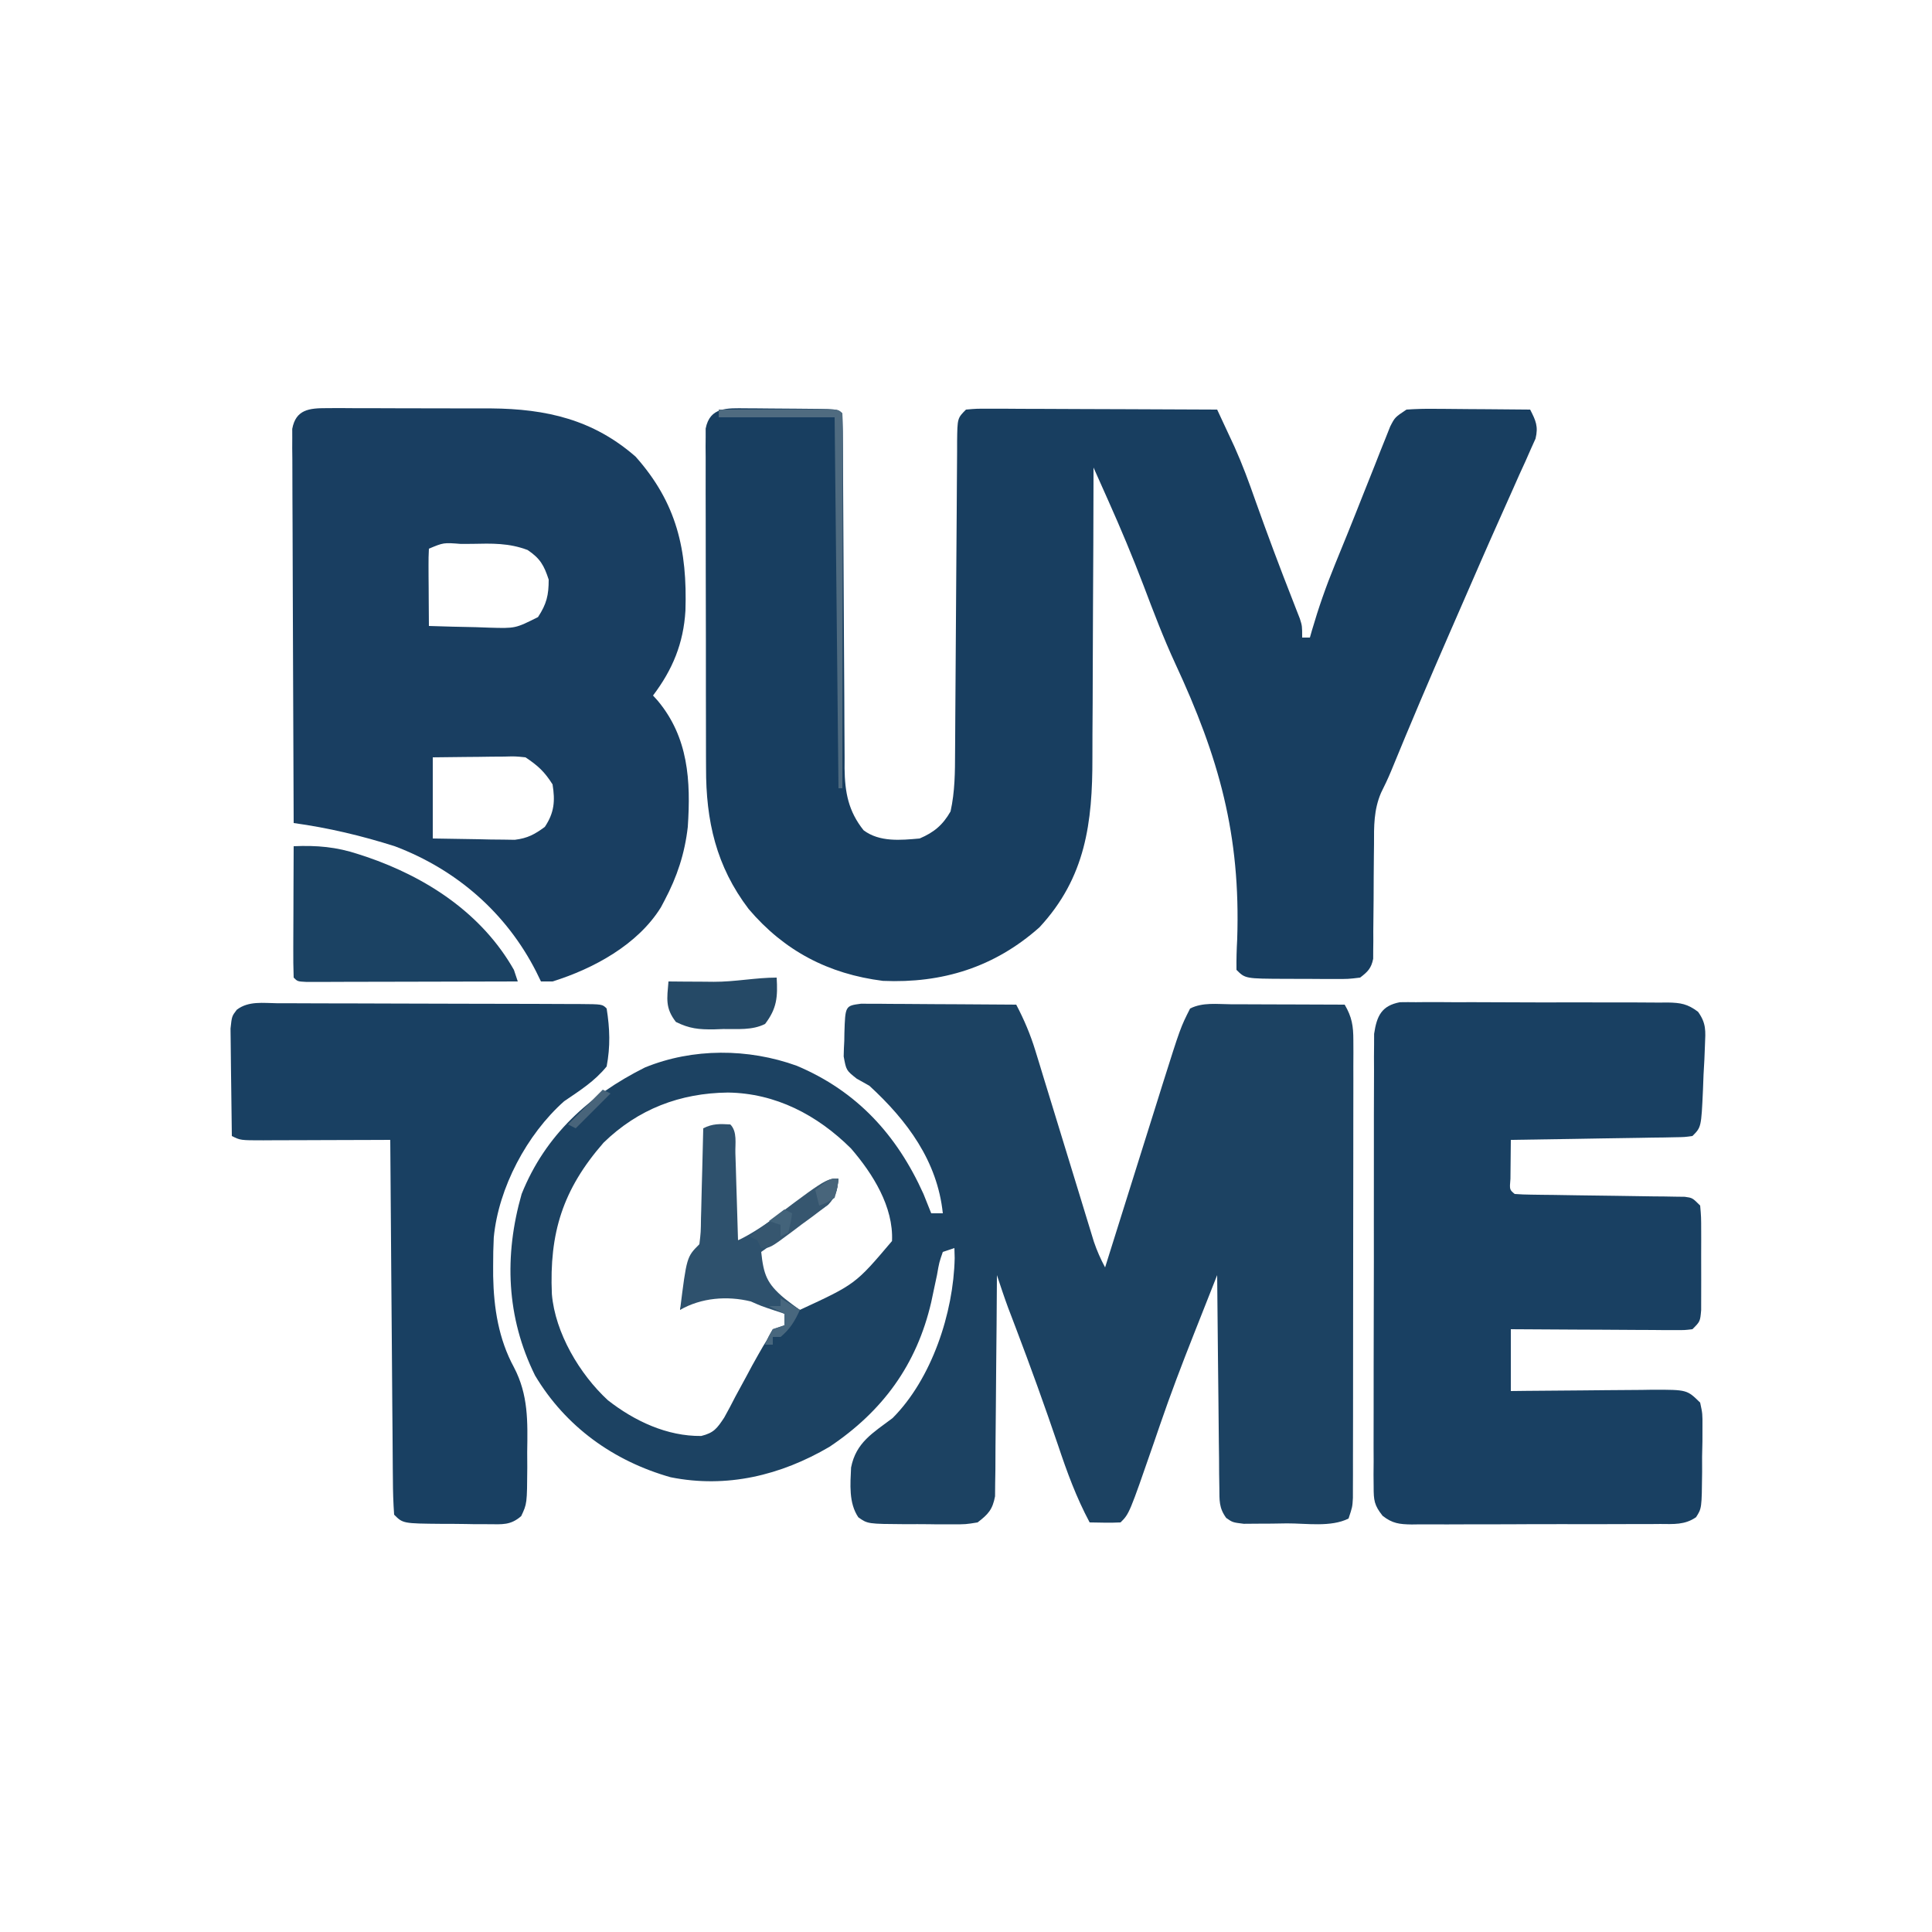 <?xml version="1.0" encoding="UTF-8"?>
<svg version="1.1" xmlns="http://www.w3.org/2000/svg" width="500" height="500">
<path d="M0 0 C0.681 0.002 1.363 0.004 2.065 0.006 C3.502 0.012 4.94 0.026 6.377 0.047 C8.585 0.078 10.792 0.088 13 0.094 C23.797 0.165 23.797 0.165 24.961 1.328 C25.07 4.365 25.115 7.381 25.119 10.418 C25.124 11.373 25.129 12.327 25.134 13.311 C25.145 15.392 25.153 17.473 25.16 19.554 C25.172 22.85 25.191 26.145 25.213 29.44 C25.275 38.813 25.329 48.185 25.362 57.558 C25.383 63.284 25.419 69.01 25.463 74.737 C25.477 76.919 25.486 79.102 25.489 81.284 C25.494 84.344 25.517 87.402 25.544 90.461 C25.541 91.36 25.538 92.259 25.535 93.186 C25.617 99.349 26.496 104.247 30.461 109.203 C34.594 112.303 40.061 111.767 44.961 111.328 C48.684 109.744 50.951 107.846 52.961 104.328 C54.109 99.176 54.119 94.116 54.135 88.866 C54.145 87.465 54.145 87.465 54.155 86.036 C54.169 84.016 54.181 81.996 54.191 79.976 C54.207 76.783 54.23 73.589 54.256 70.396 C54.326 61.319 54.387 52.242 54.438 43.165 C54.469 37.608 54.511 32.051 54.558 26.494 C54.574 24.374 54.586 22.255 54.595 20.135 C54.607 17.181 54.631 14.227 54.658 11.272 C54.659 10.391 54.659 9.51 54.66 8.603 C54.733 2.556 54.733 2.556 56.961 0.328 C59.669 0.088 59.669 0.088 63.155 0.101 C65.107 0.101 65.107 0.101 67.098 0.102 C68.524 0.112 69.949 0.122 71.375 0.133 C72.829 0.137 74.284 0.139 75.738 0.141 C79.569 0.149 83.399 0.169 87.23 0.191 C91.138 0.211 95.045 0.22 98.953 0.23 C106.622 0.252 114.292 0.286 121.961 0.328 C122.92 2.382 123.877 4.438 124.833 6.494 C125.366 7.639 125.899 8.783 126.448 9.963 C128.491 14.506 130.194 19.128 131.836 23.828 C134.924 32.514 138.148 41.136 141.523 49.715 C141.843 50.54 142.163 51.365 142.492 52.215 C142.919 53.301 142.919 53.301 143.354 54.409 C143.961 56.328 143.961 56.328 143.961 59.328 C144.621 59.328 145.281 59.328 145.961 59.328 C146.137 58.71 146.313 58.092 146.494 57.455 C148.192 51.624 150.157 46.007 152.461 40.391 C152.797 39.564 153.133 38.738 153.479 37.887 C154.224 36.058 154.969 34.228 155.716 32.4 C157.105 28.973 158.465 25.536 159.824 22.098 C160.807 19.633 161.79 17.168 162.773 14.703 C163.475 12.915 163.475 12.915 164.191 11.09 C164.637 9.98 165.083 8.87 165.543 7.727 C165.937 6.733 166.331 5.74 166.738 4.716 C167.961 2.328 167.961 2.328 170.961 0.328 C173.432 0.157 175.786 0.096 178.254 0.133 C179.313 0.137 179.313 0.137 180.393 0.141 C182.645 0.153 184.897 0.178 187.148 0.203 C188.676 0.213 190.204 0.222 191.732 0.23 C195.475 0.253 199.218 0.287 202.961 0.328 C204.421 3.174 205.116 4.683 204.356 7.847 C203.951 8.746 203.546 9.644 203.129 10.57 C202.669 11.617 202.208 12.663 201.734 13.741 C200.949 15.455 200.949 15.455 200.148 17.203 C199.605 18.424 199.064 19.646 198.524 20.868 C197.335 23.555 196.136 26.238 194.932 28.919 C191.711 36.104 188.58 43.33 185.437 50.549 C184.338 53.074 183.236 55.597 182.133 58.121 C176.942 70.011 171.866 81.942 166.95 93.949 C166.165 95.838 165.283 97.687 164.369 99.517 C162.486 103.921 162.538 108.145 162.555 112.875 C162.538 114.215 162.538 114.215 162.522 115.581 C162.476 119.377 162.464 123.173 162.45 126.969 C162.434 129.751 162.401 132.531 162.367 135.312 C162.37 136.172 162.373 137.031 162.376 137.917 C162.366 138.715 162.356 139.513 162.346 140.335 C162.344 141.036 162.342 141.736 162.339 142.458 C161.84 144.924 160.942 145.815 158.961 147.328 C155.898 147.7 155.898 147.7 152.176 147.691 C151.19 147.692 151.19 147.692 150.185 147.693 C148.799 147.691 147.413 147.681 146.027 147.664 C143.902 147.641 141.779 147.644 139.654 147.65 C129.24 147.607 129.24 147.607 126.961 145.328 C126.923 142.66 126.999 140.081 127.145 137.422 C128.059 110.386 122.434 90.382 111.099 66.021 C108.047 59.412 105.473 52.633 102.898 45.828 C100.071 38.429 97.032 31.157 93.799 23.928 C93.429 23.098 93.059 22.269 92.678 21.414 C91.773 19.385 90.868 17.356 89.961 15.328 C89.96 16.475 89.958 17.621 89.957 18.803 C89.94 29.659 89.897 40.515 89.829 51.371 C89.795 56.951 89.769 62.531 89.765 68.111 C89.761 73.506 89.732 78.9 89.688 84.295 C89.675 86.343 89.67 88.391 89.675 90.439 C89.704 107.206 87.933 121.44 75.961 134.328 C64.35 144.636 50.857 148.847 35.465 148.176 C21.337 146.395 9.906 140.403 0.711 129.578 C-7.716 118.499 -10.352 106.749 -10.314 93.061 C-10.319 92.089 -10.324 91.117 -10.329 90.115 C-10.343 86.938 -10.342 83.76 -10.34 80.582 C-10.344 78.361 -10.348 76.141 -10.353 73.92 C-10.36 69.285 -10.36 64.649 -10.355 60.014 C-10.349 54.066 -10.366 48.119 -10.389 42.172 C-10.404 37.595 -10.405 33.018 -10.402 28.442 C-10.402 26.247 -10.407 24.053 -10.417 21.859 C-10.43 18.803 -10.423 15.746 -10.411 12.69 C-10.419 11.781 -10.427 10.873 -10.435 9.936 C-10.428 9.105 -10.421 8.274 -10.413 7.418 C-10.413 6.696 -10.414 5.975 -10.414 5.231 C-9.306 -0.394 -4.857 -0.036 0 0 Z " fill="#183E60" transform="translate(193.039,105.672)"/>
<path d="M0 0 C0.742 0.004 1.483 0.009 2.248 0.013 C3.509 0.014 3.509 0.014 4.795 0.014 C6.158 0.029 6.158 0.029 7.548 0.045 C8.942 0.049 8.942 0.049 10.364 0.054 C13.34 0.065 16.315 0.09 19.29 0.116 C21.304 0.126 23.319 0.135 25.333 0.143 C30.277 0.165 35.221 0.199 40.165 0.241 C42.218 4.158 43.834 7.955 45.126 12.182 C45.48 13.33 45.834 14.478 46.198 15.661 C46.756 17.498 46.756 17.498 47.325 19.373 C47.719 20.656 48.114 21.938 48.509 23.22 C49.543 26.581 50.572 29.943 51.599 33.306 C53.244 38.695 54.895 44.083 56.553 49.468 C57.129 51.344 57.7 53.221 58.271 55.098 C58.622 56.24 58.972 57.381 59.333 58.557 C59.639 59.561 59.946 60.564 60.261 61.598 C61.065 63.947 61.99 66.058 63.165 68.241 C63.382 67.549 63.598 66.857 63.821 66.144 C65.877 59.582 67.935 53.022 69.998 46.463 C71.059 43.092 72.117 39.72 73.173 36.348 C74.39 32.459 75.613 28.572 76.837 24.686 C77.21 23.491 77.583 22.295 77.967 21.064 C82.674 6.159 82.674 6.159 85.165 1.241 C88.444 -0.399 92.071 0.12 95.673 0.143 C96.513 0.144 97.354 0.146 98.22 0.147 C100.91 0.153 103.6 0.165 106.29 0.178 C108.112 0.183 109.933 0.188 111.755 0.192 C116.225 0.203 120.695 0.22 125.165 0.241 C127.05 3.442 127.414 5.79 127.412 9.485 C127.416 10.546 127.421 11.607 127.425 12.701 C127.419 13.86 127.414 15.019 127.408 16.213 C127.41 17.438 127.412 18.663 127.414 19.925 C127.417 23.28 127.411 26.635 127.401 29.99 C127.392 33.502 127.394 37.013 127.394 40.524 C127.393 46.42 127.384 52.315 127.371 58.21 C127.355 65.028 127.35 71.846 127.351 78.663 C127.351 85.221 127.346 91.779 127.338 98.337 C127.334 101.128 127.332 103.919 127.332 106.711 C127.331 110.606 127.321 114.502 127.31 118.397 C127.311 119.558 127.311 120.719 127.312 121.916 C127.307 122.974 127.303 124.033 127.299 125.123 C127.297 126.044 127.295 126.966 127.294 127.915 C127.165 130.241 127.165 130.241 126.165 133.241 C121.593 135.527 115.247 134.471 110.228 134.491 C108.276 134.521 108.276 134.521 106.284 134.553 C105.04 134.558 103.795 134.563 102.513 134.569 C101.368 134.578 100.223 134.587 99.044 134.597 C96.165 134.241 96.165 134.241 94.512 133.089 C92.601 130.466 92.766 128.529 92.733 125.3 C92.713 124.079 92.693 122.858 92.673 121.6 C92.663 119.622 92.663 119.622 92.653 117.604 C92.636 116.24 92.618 114.877 92.599 113.514 C92.551 109.928 92.522 106.343 92.495 102.757 C92.466 99.097 92.419 95.437 92.374 91.778 C92.288 84.599 92.221 77.42 92.165 70.241 C90.666 74.029 89.169 77.819 87.675 81.609 C87.168 82.894 86.661 84.178 86.152 85.462 C83.061 93.273 80.072 101.104 77.353 109.053 C77.067 109.885 76.782 110.718 76.487 111.575 C76.113 112.666 76.113 112.666 75.731 113.78 C69.43 131.976 69.43 131.976 67.165 134.241 C64.494 134.382 61.841 134.283 59.165 134.241 C55.704 127.77 53.3 121.191 50.978 114.241 C47.528 104.082 43.896 94.011 40.084 83.983 C39.731 83.052 39.377 82.121 39.013 81.162 C38.549 79.95 38.549 79.95 38.075 78.712 C37.042 75.908 36.105 73.077 35.165 70.241 C35.161 70.983 35.158 71.726 35.154 72.491 C35.116 79.495 35.059 86.499 34.981 93.502 C34.942 97.103 34.909 100.703 34.894 104.304 C34.879 107.78 34.844 111.255 34.797 114.73 C34.775 116.7 34.773 118.67 34.771 120.639 C34.751 121.84 34.731 123.041 34.711 124.279 C34.698 125.864 34.698 125.864 34.684 127.482 C34.035 130.931 32.919 132.123 30.165 134.241 C27.096 134.742 27.096 134.742 23.536 134.737 C21.613 134.738 21.613 134.738 19.651 134.739 C18.987 134.728 18.322 134.718 17.638 134.707 C15.605 134.678 13.575 134.686 11.542 134.699 C1.721 134.635 1.721 134.635 -0.701 132.917 C-3.211 129.207 -2.773 124.37 -2.577 120.037 C-1.305 113.527 3.11 111.059 8.165 107.241 C18.29 97.096 23.942 80.02 24.235 65.838 C24.212 64.981 24.189 64.124 24.165 63.241 C22.68 63.736 22.68 63.736 21.165 64.241 C20.232 66.925 20.232 66.925 19.665 70.178 C19.286 71.955 19.286 71.955 18.899 73.768 C18.657 74.914 18.415 76.06 18.165 77.241 C14.406 93.458 5.584 105.474 -8.163 114.674 C-20.788 122.076 -34.753 125.457 -49.272 122.553 C-64.029 118.377 -76.459 109.473 -84.366 96.213 C-91.805 81.158 -92.394 65.198 -87.835 49.241 C-81.704 33.96 -70.345 23.722 -55.925 16.502 C-43.532 11.442 -29.192 11.529 -16.655 16.053 C-1.052 22.623 9.286 33.962 16.165 49.241 C16.842 50.903 17.512 52.569 18.165 54.241 C19.155 54.241 20.145 54.241 21.165 54.241 C19.759 40.716 11.918 30.202 2.165 21.241 C1.073 20.627 -0.019 20.013 -1.144 19.381 C-3.835 17.241 -3.835 17.241 -4.491 13.639 C-4.47 12.297 -4.417 10.955 -4.335 9.616 C-4.325 8.935 -4.314 8.254 -4.304 7.553 C-4.082 0.535 -4.082 0.535 0 0 Z M-66.644 35.979 C-77.235 48.112 -80.699 59.393 -80.01 75.164 C-79.167 85.179 -72.826 95.88 -65.522 102.616 C-58.62 108.016 -50.195 111.971 -41.353 111.87 C-38.065 111.048 -37.266 109.91 -35.409 107.112 C-34.409 105.321 -33.447 103.509 -32.522 101.678 C-31.55 99.884 -30.575 98.091 -29.597 96.299 C-29.137 95.438 -28.677 94.577 -28.204 93.689 C-23.344 84.995 -23.344 84.995 -19.835 83.241 C-19.835 82.251 -19.835 81.261 -19.835 80.241 C-26.688 75.77 -31.833 74.77 -39.952 75.553 C-42.956 76.269 -44.548 77.208 -46.835 79.241 C-46.218 76.78 -45.592 74.322 -44.96 71.866 C-44.786 71.167 -44.612 70.468 -44.433 69.748 C-43.062 64.467 -43.062 64.467 -40.835 62.241 C-40.556 59.13 -40.556 59.13 -40.64 55.483 C-40.644 54.488 -40.644 54.488 -40.648 53.473 C-40.659 51.354 -40.685 49.235 -40.71 47.116 C-40.72 45.679 -40.729 44.243 -40.737 42.807 C-40.759 39.285 -40.794 35.763 -40.835 32.241 C-38.525 32.241 -36.215 32.241 -33.835 32.241 C-33.34 46.596 -33.34 46.596 -32.835 61.241 C-27.974 61.241 -27 60.151 -23.272 57.178 C-17.687 52.808 -11.886 48.945 -5.835 45.241 C-7.163 49.396 -8.652 51.27 -12.187 53.791 C-13.037 54.407 -13.888 55.022 -14.765 55.657 C-15.654 56.282 -16.544 56.908 -17.46 57.553 C-18.357 58.198 -19.254 58.843 -20.179 59.508 C-22.39 61.096 -24.609 62.673 -26.835 64.241 C-26.204 70.082 -25.459 72.457 -20.835 76.241 C-19.179 77.258 -17.513 78.26 -15.835 79.241 C-1.443 72.585 -1.443 72.585 8.017 61.42 C8.431 52.536 3.025 43.973 -2.601 37.459 C-11.336 28.785 -22.108 23.155 -34.46 22.991 C-46.8 23.131 -57.687 27.246 -66.644 35.979 Z " fill="#1C4262" transform="translate(222.835,259.759)"/>
<path d="M0 0 C1.693 -0.009 1.693 -0.009 3.42 -0.019 C4.642 -0.01 5.864 -0 7.123 0.009 C8.382 0.009 9.642 0.008 10.939 0.008 C13.61 0.01 16.28 0.018 18.951 0.036 C22.348 0.059 25.744 0.059 29.141 0.053 C32.406 0.048 35.671 0.06 38.935 0.072 C40.143 0.071 41.351 0.07 42.595 0.069 C56.872 0.187 69.016 2.954 79.994 12.56 C90.654 24.552 93.387 36.676 92.885 52.411 C92.383 60.858 89.564 67.672 84.494 74.372 C84.892 74.811 85.291 75.249 85.701 75.7 C93.638 85.202 94.297 96.389 93.494 108.372 C92.716 115.238 90.731 121.276 87.494 127.372 C87.181 127.967 86.867 128.561 86.545 129.173 C80.555 138.859 69.083 145.075 58.494 148.372 C57.504 148.372 56.514 148.372 55.494 148.372 C55.081 147.527 54.669 146.681 54.244 145.81 C46.538 130.673 33.708 119.452 17.709 113.396 C9.102 110.656 0.446 108.607 -8.506 107.372 C-8.576 93.864 -8.629 80.356 -8.662 66.848 C-8.677 60.576 -8.698 54.304 -8.732 48.032 C-8.765 41.983 -8.783 35.933 -8.791 29.884 C-8.796 27.573 -8.807 25.261 -8.823 22.95 C-8.845 19.72 -8.848 16.49 -8.847 13.26 C-8.857 12.298 -8.868 11.336 -8.879 10.346 C-8.875 9.466 -8.871 8.587 -8.867 7.681 C-8.87 6.917 -8.872 6.153 -8.875 5.366 C-7.947 0.354 -4.491 -0.003 0 0 Z M26.494 36.372 C26.407 37.861 26.387 39.354 26.396 40.845 C26.399 41.744 26.403 42.643 26.406 43.57 C26.414 44.515 26.423 45.461 26.431 46.435 C26.436 47.384 26.44 48.334 26.445 49.312 C26.457 51.665 26.473 54.019 26.494 56.372 C30.556 56.518 34.617 56.606 38.681 56.685 C39.832 56.727 40.982 56.769 42.168 56.812 C48.887 57.008 48.887 57.008 54.732 54.068 C56.959 50.661 57.494 48.442 57.494 44.372 C56.281 40.662 55.289 38.911 52.049 36.716 C47.185 34.877 42.832 35.01 37.681 35.122 C36.715 35.127 35.749 35.133 34.754 35.138 C30.286 34.784 30.286 34.784 26.494 36.372 Z M27.494 90.372 C27.494 97.302 27.494 104.232 27.494 111.372 C31.39 111.453 35.285 111.513 39.181 111.56 C40.836 111.598 40.836 111.598 42.523 111.636 C44.123 111.65 44.123 111.65 45.756 111.665 C46.735 111.681 47.714 111.697 48.723 111.713 C52.016 111.308 53.835 110.331 56.494 108.372 C58.953 104.684 59.188 101.655 58.494 97.372 C56.426 94.092 54.723 92.525 51.494 90.372 C48.878 90.096 48.878 90.096 45.951 90.177 C44.878 90.183 43.805 90.19 42.699 90.197 C41.579 90.213 40.46 90.23 39.306 90.247 C38.175 90.256 37.044 90.265 35.879 90.275 C33.084 90.298 30.289 90.334 27.494 90.372 Z " fill="#193E61" transform="translate(84.506,105.628)"/>
<path d="M0 0 C1.38 -0.027 2.762 -0.026 4.142 -0.003 C4.897 -0.01 5.652 -0.017 6.429 -0.025 C8.927 -0.042 11.422 -0.022 13.92 -0.001 C15.655 -0.002 17.39 -0.004 19.125 -0.008 C22.762 -0.011 26.399 0.004 30.037 0.031 C34.699 0.065 39.36 0.059 44.022 0.041 C47.606 0.03 51.189 0.039 54.772 0.054 C56.491 0.059 58.21 0.059 59.928 0.052 C62.332 0.047 64.735 0.067 67.138 0.095 C68.204 0.085 68.204 0.085 69.291 0.075 C72.655 0.14 74.435 0.425 77.153 2.474 C79.304 5.46 79.108 7.426 78.947 11.074 C78.874 12.936 78.874 12.936 78.799 14.835 C78.727 16.128 78.654 17.421 78.58 18.753 C78.506 20.704 78.506 20.704 78.432 22.695 C77.99 32.343 77.99 32.343 75.705 34.628 C73.68 34.907 73.68 34.907 71.163 34.947 C70.223 34.967 69.282 34.987 68.312 35.007 C67.295 35.019 66.277 35.03 65.228 35.042 C63.668 35.071 63.668 35.071 62.076 35.101 C58.744 35.161 55.412 35.207 52.08 35.253 C49.825 35.291 47.57 35.33 45.314 35.37 C39.778 35.467 34.242 35.552 28.705 35.628 C28.678 37.774 28.659 39.92 28.642 42.066 C28.631 43.261 28.619 44.456 28.607 45.687 C28.366 48.517 28.366 48.517 29.705 49.628 C31.137 49.74 32.574 49.785 34.009 49.802 C34.924 49.815 35.838 49.829 36.78 49.843 C37.775 49.853 38.77 49.864 39.795 49.874 C41.879 49.907 43.963 49.94 46.047 49.974 C49.35 50.021 52.653 50.066 55.956 50.105 C59.131 50.145 62.307 50.196 65.482 50.249 C66.475 50.258 67.468 50.266 68.491 50.275 C69.408 50.291 70.326 50.308 71.271 50.325 C72.081 50.336 72.891 50.346 73.725 50.356 C75.705 50.628 75.705 50.628 77.705 52.628 C77.964 55.577 77.964 55.577 77.971 59.316 C77.973 59.974 77.974 60.632 77.976 61.311 C77.978 62.703 77.974 64.095 77.966 65.487 C77.955 67.62 77.966 69.753 77.978 71.886 C77.977 73.238 77.975 74.589 77.971 75.941 C77.968 77.174 77.966 78.408 77.964 79.679 C77.705 82.628 77.705 82.628 75.705 84.628 C73.68 84.869 73.68 84.869 71.163 84.855 C70.223 84.855 69.282 84.855 68.312 84.855 C67.295 84.844 66.277 84.834 65.228 84.824 C64.188 84.821 63.148 84.818 62.076 84.815 C58.744 84.804 55.412 84.779 52.08 84.753 C49.825 84.743 47.57 84.734 45.314 84.726 C39.778 84.704 34.241 84.669 28.705 84.628 C28.705 89.908 28.705 95.188 28.705 100.628 C30.665 100.605 30.665 100.605 32.665 100.581 C37.519 100.526 42.374 100.492 47.229 100.463 C49.329 100.448 51.429 100.428 53.529 100.402 C56.55 100.365 59.571 100.348 62.592 100.335 C63.528 100.32 64.465 100.304 65.43 100.288 C74.311 100.286 74.311 100.286 77.705 103.628 C78.32 106.491 78.32 106.491 78.299 109.941 C78.296 111.181 78.294 112.421 78.291 113.699 C78.263 114.995 78.234 116.292 78.205 117.628 C78.209 119.573 78.209 119.573 78.213 121.558 C78.115 130.993 78.115 130.993 76.638 133.282 C73.724 135.312 70.786 135.054 67.36 135.032 C66.614 135.039 65.869 135.046 65.102 135.053 C62.637 135.071 60.173 135.067 57.709 135.062 C55.996 135.066 54.284 135.072 52.571 135.078 C48.981 135.087 45.391 135.084 41.8 135.074 C37.199 135.063 32.598 135.083 27.997 135.112 C24.46 135.13 20.923 135.13 17.386 135.125 C15.689 135.124 13.993 135.13 12.296 135.143 C9.924 135.158 7.552 135.147 5.18 135.13 C4.128 135.144 4.128 135.144 3.056 135.159 C-0.128 135.111 -1.936 134.909 -4.475 132.921 C-6.659 130.169 -6.795 128.909 -6.796 125.435 C-6.806 124.385 -6.816 123.335 -6.826 122.253 C-6.816 121.107 -6.807 119.96 -6.797 118.779 C-6.802 117.567 -6.808 116.355 -6.813 115.107 C-6.823 111.786 -6.816 108.467 -6.799 105.146 C-6.786 101.669 -6.792 98.192 -6.796 94.715 C-6.798 88.875 -6.785 83.035 -6.762 77.195 C-6.735 70.448 -6.733 63.701 -6.745 56.954 C-6.756 50.459 -6.75 43.964 -6.735 37.47 C-6.73 34.708 -6.73 31.946 -6.734 29.184 C-6.74 25.325 -6.721 21.466 -6.699 17.607 C-6.704 16.462 -6.708 15.318 -6.713 14.139 C-6.703 13.086 -6.693 12.033 -6.683 10.948 C-6.68 10.036 -6.678 9.124 -6.675 8.184 C-5.981 3.521 -4.728 0.901 0 0 Z " fill="#194062" transform="translate(362.295,259.372)"/>
<path d="M0 0 C0.906 -0.002 1.812 -0.004 2.745 -0.006 C5.744 -0.009 8.741 0.009 11.74 0.028 C13.818 0.031 15.897 0.033 17.975 0.034 C22.331 0.039 26.687 0.053 31.043 0.075 C36.64 0.104 42.237 0.114 47.834 0.119 C52.125 0.123 56.416 0.133 60.707 0.145 C62.772 0.15 64.836 0.155 66.901 0.159 C69.779 0.166 72.657 0.179 75.535 0.195 C76.827 0.197 76.827 0.197 78.145 0.199 C84.023 0.242 84.023 0.242 85.138 1.356 C85.966 6.588 86.122 11.177 85.138 16.356 C82.035 20.186 78.185 22.596 74.138 25.356 C64.524 33.893 57.142 47.732 55.923 60.635 C55.799 63.088 55.758 65.525 55.763 67.981 C55.765 68.855 55.766 69.729 55.768 70.629 C55.922 78.852 57.168 86.892 61.156 94.229 C64.894 101.382 64.699 108.229 64.576 116.169 C64.583 117.478 64.59 118.787 64.597 120.136 C64.535 129.514 64.535 129.514 63.021 132.729 C60.254 135.121 58.187 134.842 54.572 134.817 C53.282 134.814 51.992 134.81 50.664 134.806 C49.993 134.793 49.322 134.781 48.632 134.768 C46.579 134.732 44.529 134.727 42.476 134.728 C32.419 134.637 32.419 134.637 30.138 132.356 C29.92 129.284 29.827 126.3 29.819 123.225 C29.809 122.279 29.799 121.332 29.789 120.357 C29.758 117.219 29.741 114.081 29.724 110.942 C29.705 108.77 29.686 106.599 29.665 104.427 C29.614 98.702 29.574 92.978 29.537 87.254 C29.497 81.415 29.446 75.577 29.396 69.739 C29.299 58.278 29.215 46.817 29.138 35.356 C27.382 35.364 27.382 35.364 25.59 35.372 C21.255 35.39 16.92 35.402 12.585 35.411 C10.708 35.416 8.83 35.423 6.952 35.432 C4.256 35.444 1.56 35.45 -1.135 35.454 C-1.978 35.459 -2.821 35.464 -3.689 35.47 C-9.634 35.47 -9.634 35.47 -11.862 34.356 C-11.936 29.997 -11.99 25.637 -12.027 21.277 C-12.042 19.793 -12.062 18.31 -12.088 16.827 C-12.125 14.695 -12.142 12.563 -12.155 10.431 C-12.17 9.148 -12.186 7.865 -12.202 6.543 C-11.862 3.356 -11.862 3.356 -10.583 1.68 C-7.539 -0.661 -3.689 -0.04 0 0 Z " fill="#194062" transform="translate(71.862,259.644)"/>
<path d="M0 0 C5.981 -0.256 11.067 0.173 16.75 2.062 C17.779 2.399 17.779 2.399 18.829 2.741 C34.427 8.064 48.733 17.42 57 32 C57.33 32.99 57.66 33.98 58 35 C50.585 35.023 43.171 35.041 35.756 35.052 C32.314 35.057 28.871 35.064 25.428 35.075 C21.474 35.088 17.52 35.093 13.566 35.098 C11.704 35.105 11.704 35.105 9.804 35.113 C8.092 35.113 8.092 35.113 6.346 35.114 C5.336 35.116 4.325 35.118 3.284 35.12 C1 35 1 35 0 34 C-0.088 31.479 -0.115 28.986 -0.098 26.465 C-0.096 25.712 -0.095 24.958 -0.093 24.182 C-0.088 21.767 -0.075 19.352 -0.062 16.938 C-0.057 15.304 -0.053 13.671 -0.049 12.037 C-0.038 8.025 -0.021 4.012 0 0 Z " fill="#1B4263" transform="translate(76,219)"/>
<path d="M0 0 C1.86 1.86 1.241 4.949 1.316 7.441 C1.379 9.399 1.379 9.399 1.443 11.396 C1.483 12.785 1.523 14.174 1.562 15.562 C1.606 16.955 1.649 18.348 1.693 19.74 C1.8 23.16 1.902 26.58 2 30 C5.934 28.118 9.359 25.685 12.875 23.125 C25.466 14 25.466 14 28 14 C27.682 17.097 27.381 18.62 25.142 20.853 C24.352 21.413 23.561 21.973 22.746 22.551 C21.465 23.474 21.465 23.474 20.158 24.416 C19.26 25.042 18.363 25.668 17.438 26.312 C16.085 27.28 16.085 27.28 14.705 28.268 C12.479 29.858 10.244 31.434 8 33 C8.625 38.853 9.424 41.169 14 45 C15.312 46.028 16.637 47.041 18 48 C16.715 50.867 15.429 52.976 13 55 C12.34 55 11.68 55 11 55 C11 55.66 11 56.32 11 57 C10.34 57 9.68 57 9 57 C9.812 55.062 9.812 55.062 11 53 C12.485 52.505 12.485 52.505 14 52 C14 51.01 14 50.02 14 49 C13.134 48.711 12.268 48.422 11.375 48.125 C8 47 8 47 5.312 45.812 C-0.802 44.313 -7.487 44.842 -13 48 C-11.286 34.286 -11.286 34.286 -8 31 C-7.627 27.892 -7.627 27.892 -7.586 24.242 C-7.567 23.579 -7.547 22.916 -7.527 22.233 C-7.467 20.114 -7.421 17.995 -7.375 15.875 C-7.337 14.439 -7.298 13.003 -7.258 11.566 C-7.162 8.044 -7.078 4.522 -7 1 C-4.516 -0.242 -2.748 -0.141 0 0 Z " fill="#2E516D" transform="translate(189,291)"/>
<path d="M0 0 C0.294 4.992 0.078 7.974 -3 12 C-6.366 13.683 -10.114 13.269 -13.812 13.312 C-15.024 13.356 -15.024 13.356 -16.26 13.4 C-20.135 13.442 -22.552 13.221 -26.074 11.48 C-28.876 7.872 -28.374 5.488 -28 1 C-26.047 1.017 -26.047 1.017 -24.055 1.035 C-22.328 1.045 -20.602 1.054 -18.875 1.062 C-18.019 1.071 -17.163 1.079 -16.281 1.088 C-10.774 1.109 -5.447 0 0 0 Z " fill="#254966" transform="translate(201,253)"/>
<path d="M0 0 C4.397 -0.025 8.793 -0.043 13.19 -0.055 C14.686 -0.06 16.183 -0.067 17.68 -0.075 C19.827 -0.088 21.974 -0.093 24.121 -0.098 C26.061 -0.106 26.061 -0.106 28.041 -0.114 C31 0 31 0 32 1 C32.095 4.014 32.126 7.004 32.114 10.018 C32.114 10.964 32.114 11.91 32.114 12.885 C32.113 16.029 32.105 19.173 32.098 22.316 C32.096 24.49 32.094 26.663 32.093 28.836 C32.09 34.569 32.08 40.302 32.069 46.034 C32.058 51.879 32.054 57.724 32.049 63.568 C32.038 75.046 32.021 86.523 32 98 C31.67 98 31.34 98 31 98 C30.505 50.48 30.505 50.48 30 2 C20.1 2 10.2 2 0 2 C0 1.34 0 0.68 0 0 Z " fill="#4F6B80" transform="translate(186,106)"/>
<path d="M0 0 C-0.339 2.92 -0.608 4.58 -2.642 6.761 C-3.684 7.539 -3.684 7.539 -4.746 8.332 C-5.878 9.188 -5.878 9.188 -7.033 10.061 C-7.827 10.639 -8.62 11.217 -9.438 11.812 C-10.622 12.709 -10.622 12.709 -11.83 13.623 C-17.698 18 -17.698 18 -20 18 C-20.33 17.34 -20.66 16.68 -21 16 C-21.66 15.67 -22.32 15.34 -23 15 C-3.3 0 -3.3 0 0 0 Z " fill="#36566F" transform="translate(217,305)"/>
<path d="M0 0 C1.65 0.99 3.3 1.98 5 3 C3.715 5.867 2.429 7.976 0 10 C-0.66 10 -1.32 10 -2 10 C-2 10.66 -2 11.32 -2 12 C-2.66 12 -3.32 12 -4 12 C-3.188 10.062 -3.188 10.062 -2 8 C-1.01 7.67 -0.02 7.34 1 7 C1 6.01 1 5.02 1 4 C-0.32 3.34 -1.64 2.68 -3 2 C-2.01 2 -1.02 2 0 2 C0 1.34 0 0.68 0 0 Z " fill="#48677E" transform="translate(202,336)"/>
<path d="M0 0 C-0.25 2.375 -0.25 2.375 -1 5 C-3.062 6.312 -3.062 6.312 -5 7 C-5.33 5.68 -5.66 4.36 -6 3 C-2.25 0 -2.25 0 0 0 Z " fill="#48657B" transform="translate(217,305)"/>
<path d="M0 0 C0.66 0.33 1.32 0.66 2 1 C-0.97 3.97 -3.94 6.94 -7 10 C-7.66 9.67 -8.32 9.34 -9 9 C-6 6 -3 3 0 0 Z " fill="#48647A" transform="translate(156,282)"/>
<path d="M0 0 C0.66 0.33 1.32 0.66 2 1 C1.625 3.438 1.625 3.438 1 6 C0.01 6.495 0.01 6.495 -1 7 C-1 6.01 -1 5.02 -1 4 C-1.99 3.67 -2.98 3.34 -4 3 C-2.68 2.01 -1.36 1.02 0 0 Z " fill="#43637A" transform="translate(203,313)"/>
</svg>
